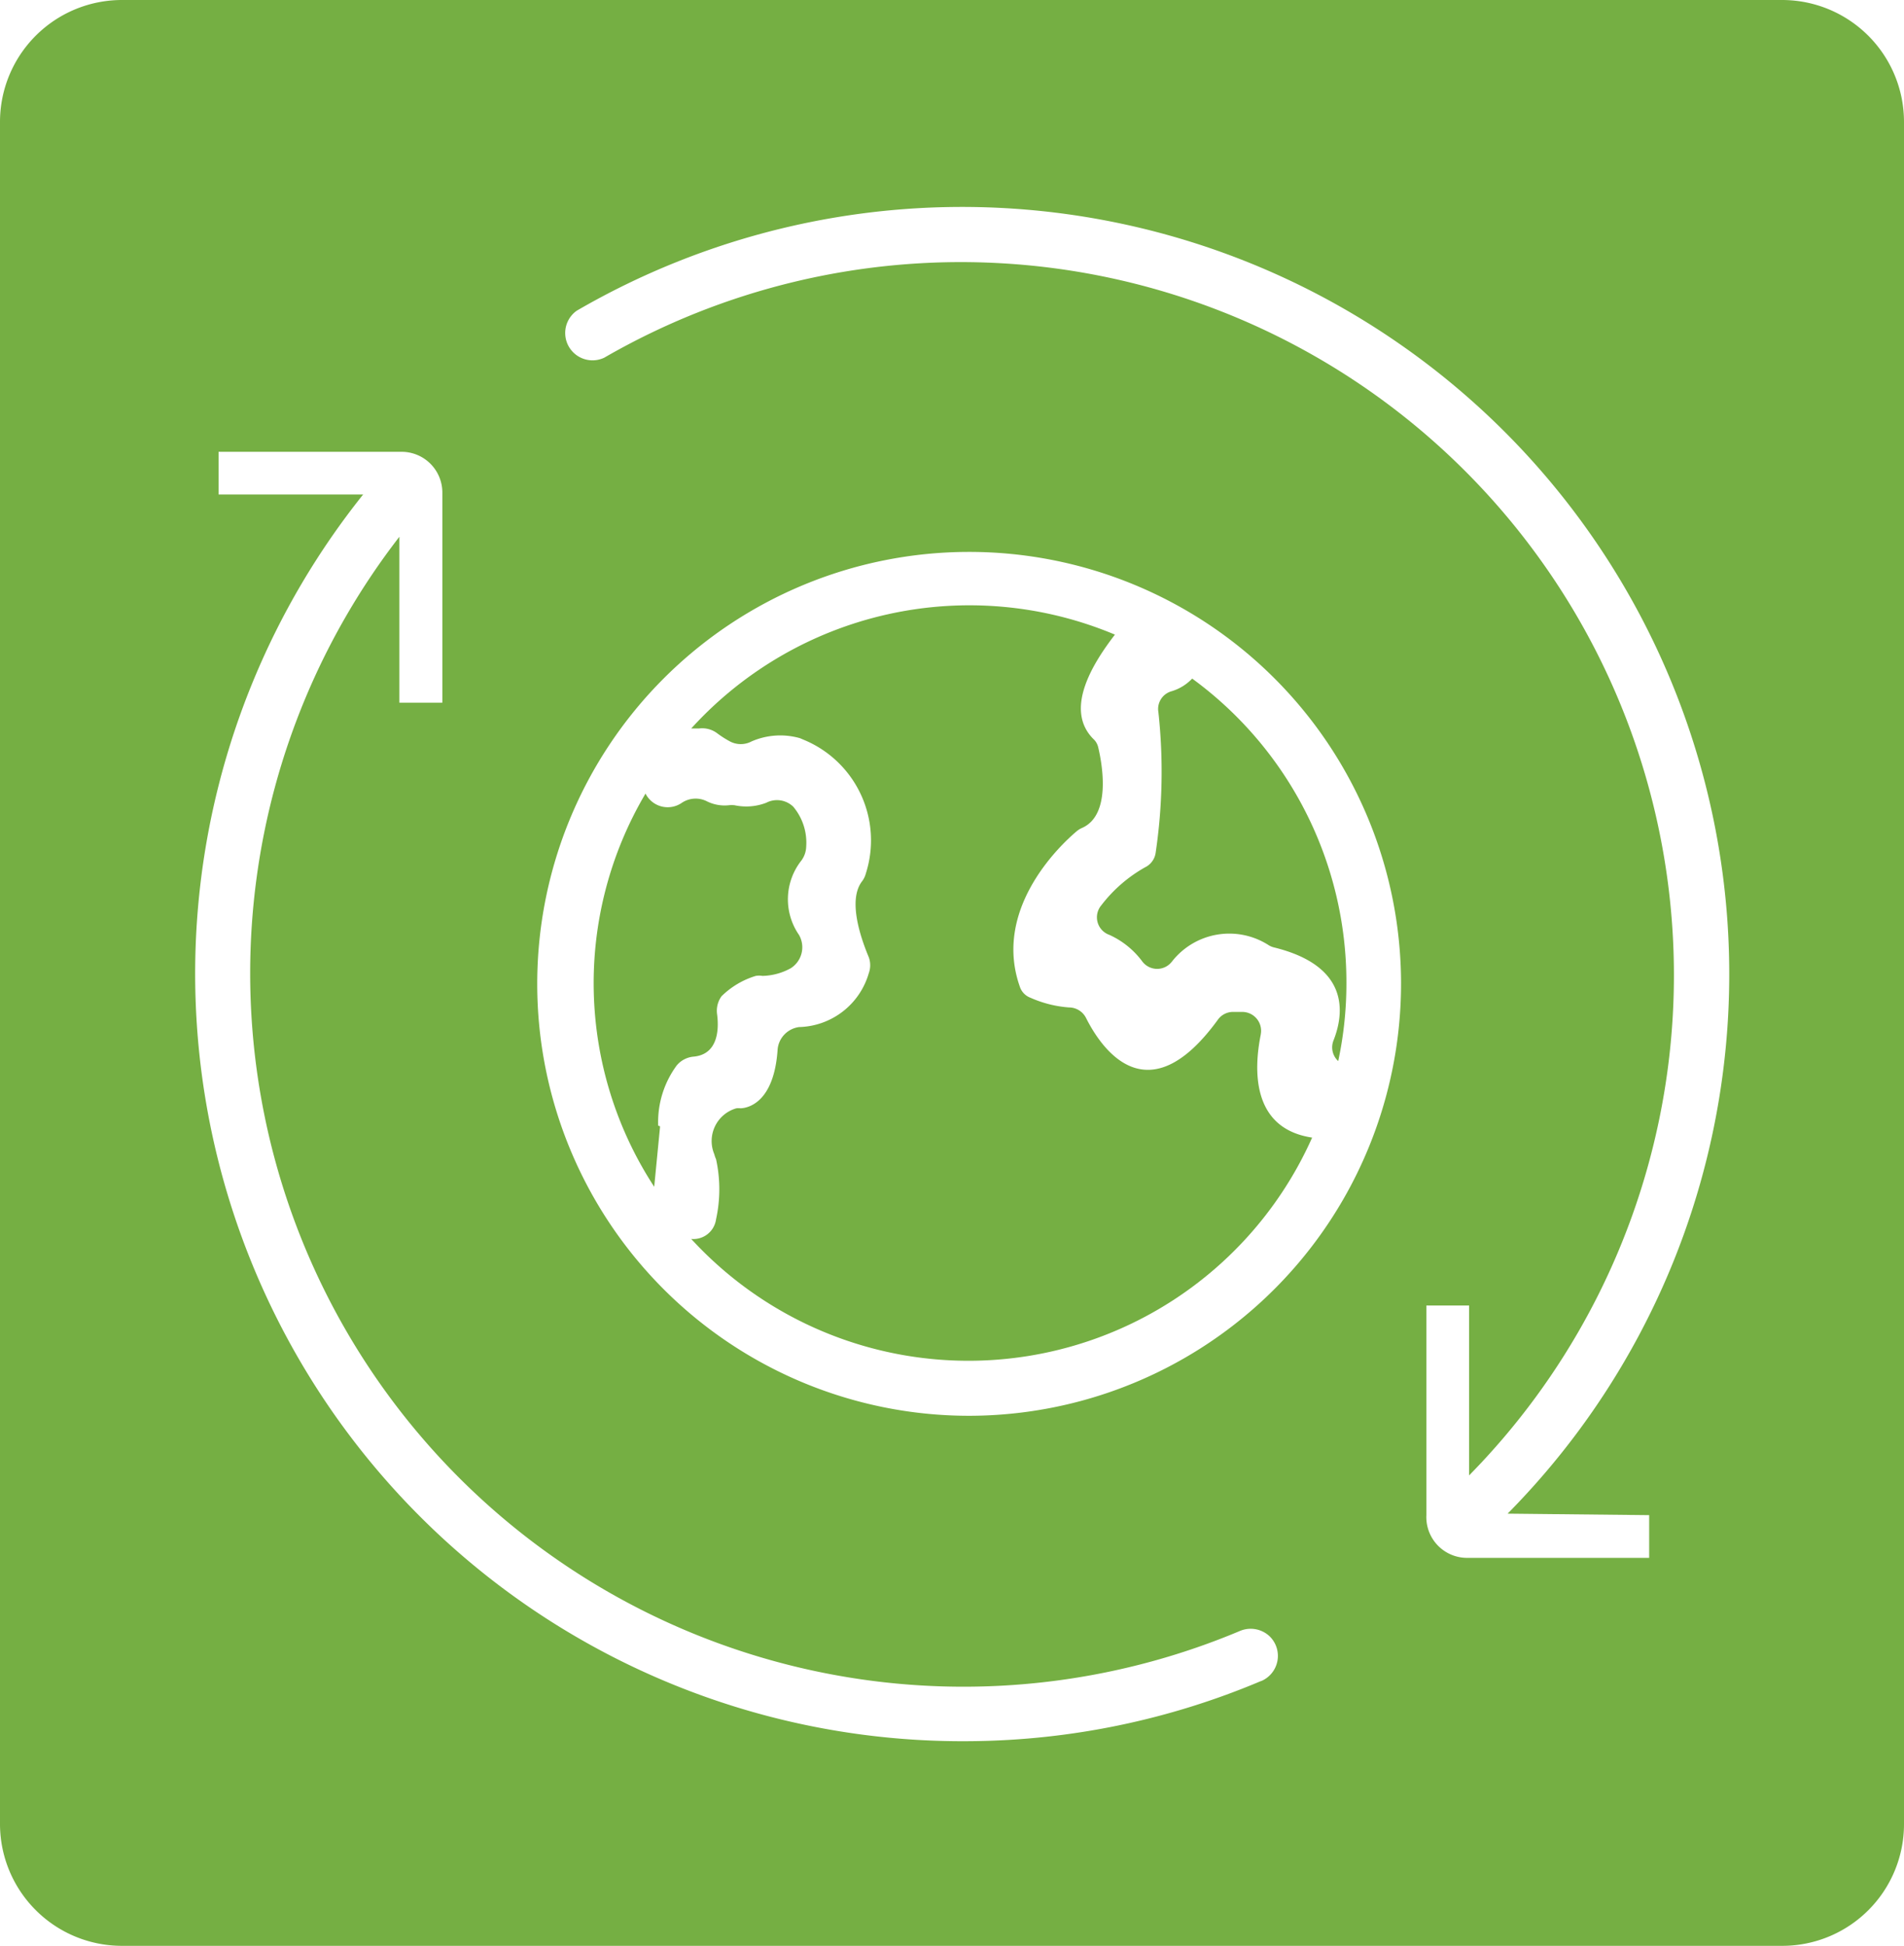 <svg xmlns="http://www.w3.org/2000/svg" viewBox="0 0 76.66 78.34"><defs><style>.cls-1{fill:#75af43;}</style></defs><g id="Layer_2" data-name="Layer 2"><g id="Layer_1-2" data-name="Layer 1"><path class="cls-1" d="M50.76,41.65a.76.76,0,0,0-.74-.91h-.38a.75.75,0,0,0-.61.32c-2.8,3.85-4.65,1.22-5.3-.07a.77.77,0,0,0-.69-.43,4.65,4.65,0,0,1-1.55-.39.71.71,0,0,1-.43-.45c-1.13-3.21,1.78-5.83,2.31-6.27a.87.87,0,0,1,.18-.11c1.2-.51.83-2.56.67-3.24a.65.65,0,0,0-.2-.35c-1.19-1.2,0-3.07.87-4.2a15.13,15.13,0,0,0-17.06,3.78c.1,0,.21,0,.31,0a1,1,0,0,1,.72.18,4.11,4.11,0,0,0,.53.34.93.93,0,0,0,.87,0,2.89,2.89,0,0,1,1.95-.13l.14.06a4.38,4.38,0,0,1,2.51,5.39.89.89,0,0,1-.15.31c-.61.79,0,2.41.27,3.06a.94.94,0,0,1,0,.64,3,3,0,0,1-2.81,2.17,1,1,0,0,0-.86.89c-.14,2.16-1.2,2.37-1.49,2.38a.86.86,0,0,0-.17,0,1.37,1.37,0,0,0-.89,1.85,1.18,1.18,0,0,0,.07.2,5.64,5.64,0,0,1,0,2.42.92.92,0,0,1-1,.79,15.15,15.15,0,0,0,25-4.08h0c-2.47-.37-2.34-2.79-2.07-4.14"/><path class="cls-1" d="M26.5,45.32a3.85,3.85,0,0,1,.75-2.43,1,1,0,0,1,.68-.35c1.07-.1,1-1.28.94-1.72a1,1,0,0,1,.18-.71,3.34,3.34,0,0,1,1.38-.82.8.8,0,0,1,.27,0,2.46,2.46,0,0,0,1.14-.31,1,1,0,0,0,.33-1.34,2.52,2.52,0,0,1,.1-3,1,1,0,0,0,.19-.56,2.25,2.25,0,0,0-.52-1.6.94.94,0,0,0-1.09-.16,2.24,2.24,0,0,1-1.27.1,1,1,0,0,0-.24,0,1.6,1.6,0,0,1-.9-.17,1,1,0,0,0-1,.08l0,0a1,1,0,0,1-1.45-.38,15,15,0,0,0,.35,15.83l.23-2.36a.25.25,0,0,0,0-.08"/><path class="cls-1" d="M48,27.32a1.88,1.88,0,0,1-.83.51.74.74,0,0,0-.53.84,22.25,22.25,0,0,1-.11,5.66.77.77,0,0,1-.43.59,5.79,5.79,0,0,0-1.76,1.53.75.75,0,0,0,.33,1.19A3.39,3.39,0,0,1,46,38.72a.75.75,0,0,0,1.18,0,2.93,2.93,0,0,1,3.91-.66.77.77,0,0,0,.19.08c3.08.75,2.84,2.66,2.41,3.75a.75.75,0,0,0,.19.83,14.92,14.92,0,0,0,.33-3.16A15.14,15.14,0,0,0,48,27.32"/><path class="cls-1" d="M71.77,0H4.9A4.91,4.91,0,0,0,0,4.9V73.45a4.91,4.91,0,0,0,4.9,4.89H71.77a4.9,4.9,0,0,0,4.89-4.89V4.9A4.91,4.91,0,0,0,71.77,0m-21,67.68A30.69,30.69,0,0,1,39.12,70.1a30.9,30.9,0,0,1-24.5-50.19H8.8V18.19h7.36a1.64,1.64,0,0,1,1.65,1.64v8.46H16.08V21.61A28.72,28.72,0,0,0,49.93,65.66a1.11,1.11,0,0,1,1.2.23h0a1.1,1.1,0,0,1-.35,1.79M39,57A17.39,17.39,0,1,1,56.41,39.56,17.41,17.41,0,0,1,39,57m27.4,4v1.72H59.07A1.64,1.64,0,0,1,57.43,61V52.56h1.72V59.4a28.71,28.71,0,0,0-34.82-45,1.1,1.1,0,0,1-1.11-1.89A30.89,30.89,0,0,1,60.7,60.94Z"/></g></g></svg>